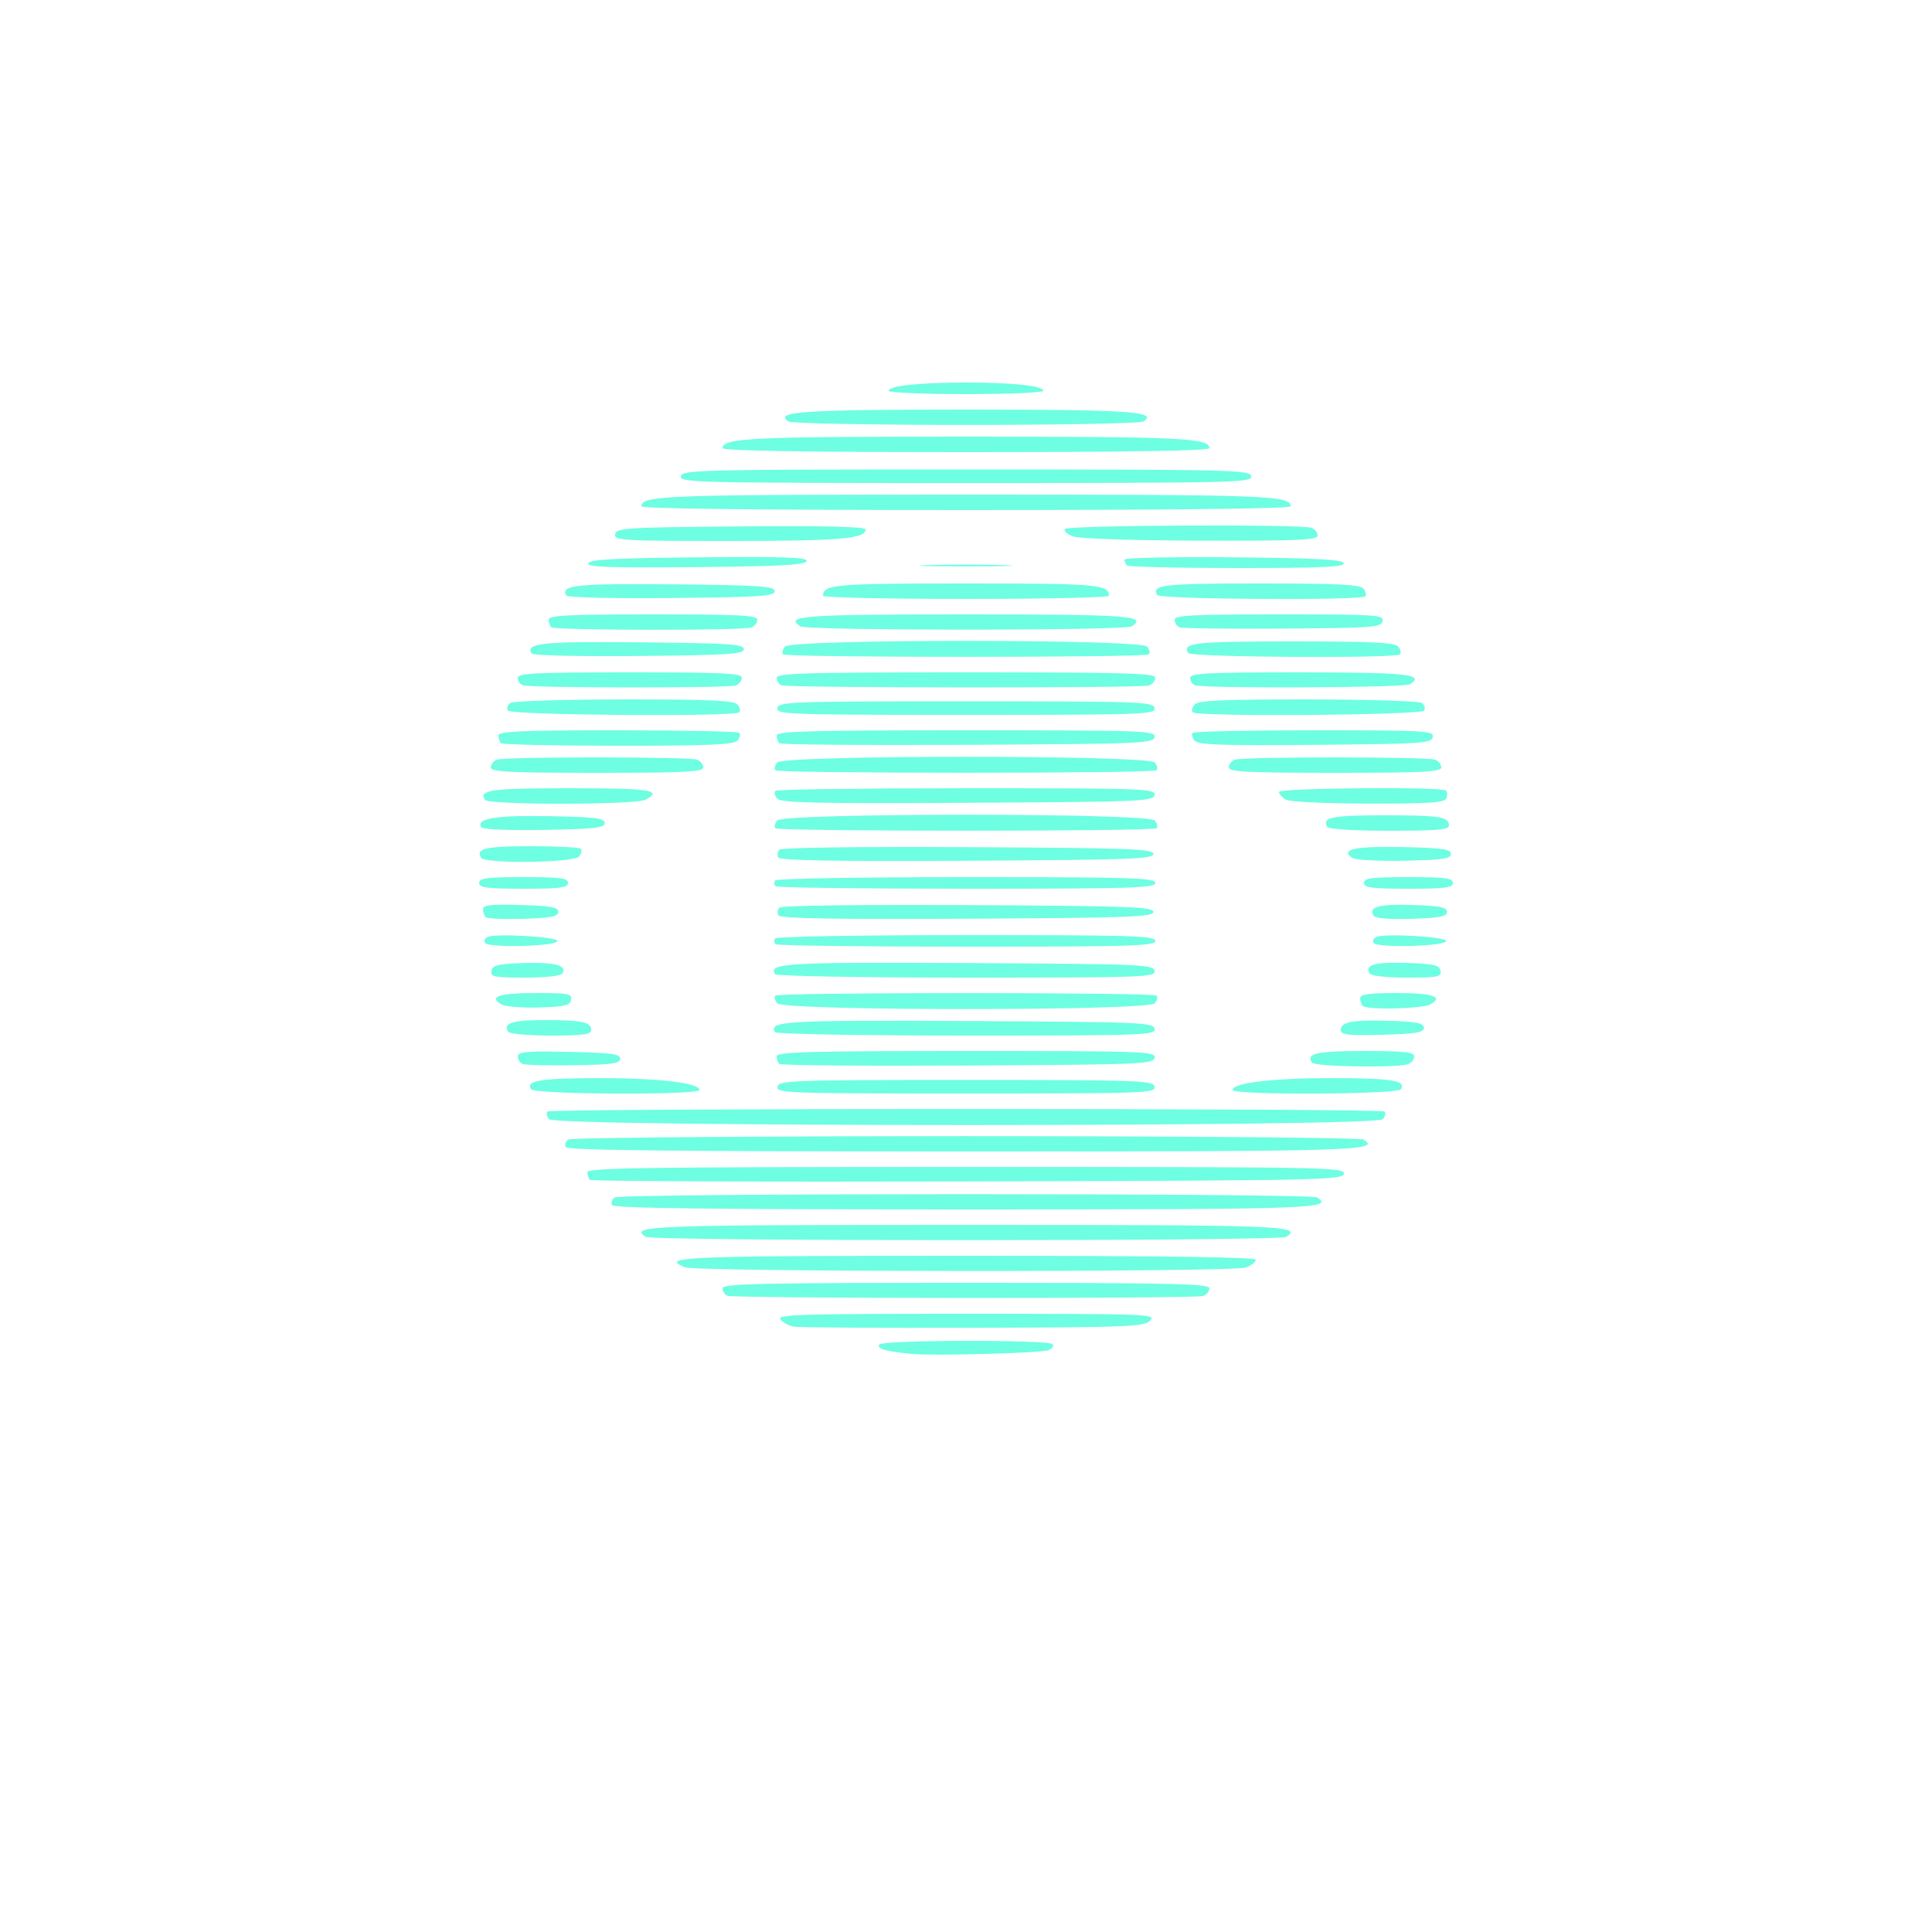 <?xml version="1.0" encoding="UTF-8" standalone="no"?>
<!-- Created with Inkscape (http://www.inkscape.org/) -->

<svg
   version="1.1"
   id="svg1"
   width="500"
   height="500"
   viewBox="0 0 500 500"
   sodipodi:docname="spotifly_logo.svg"
   inkscape:version="1.3.2 (091e20e, 2023-11-25, custom)"
   xmlns:inkscape="http://www.inkscape.org/namespaces/inkscape"
   xmlns:sodipodi="http://sodipodi.sourceforge.net/DTD/sodipodi-0.dtd"
   xmlns="http://www.w3.org/2000/svg"
   xmlns:svg="http://www.w3.org/2000/svg">
  <defs
     id="defs1" />
  <sodipodi:namedview
     id="namedview1"
     pagecolor="#505050"
     bordercolor="#ffffff"
     borderopacity="1"
     inkscape:showpageshadow="0"
     inkscape:pageopacity="0"
     inkscape:pagecheckerboard="1"
     inkscape:deskcolor="#505050"
     inkscape:zoom="1.554"
     inkscape:cx="250"
     inkscape:cy="244.20849"
     inkscape:window-width="1920"
     inkscape:window-height="991"
     inkscape:window-x="-9"
     inkscape:window-y="-9"
     inkscape:window-maximized="1"
     inkscape:current-layer="g1" />
  <g
     inkscape:groupmode="layer"
     inkscape:label="Image"
     id="g1">
    <path
       style="fill:#6efee1"
       d="m 236,350.384 c -6.637,-0.607 -9.155,-1.323 -8.482,-2.413 0.764,-1.236 44.155,-1.309 44.917,-0.075 0.304,0.492 -0.17,1.173 -1.053,1.512 -2.02,0.775 -29.34,1.53 -35.382,0.977 z m -30.677,-7.061 c -1.198,-0.244 -2.715,-1.091 -3.372,-1.883 C 200.913,340.19 207.265,340 250.092,340 c 46.987,0 49.253,0.083 47.588,1.75 -1.609,1.61 -5.293,1.761 -45.964,1.883 -24.318,0.073 -45.195,-0.066 -46.393,-0.31 z M 188.25,335.338 C 187.562,335.06 187,334.196 187,333.417 187,332.209 196.314,332 250,332 c 53.183,0 63,0.217 63,1.393 0,0.766 -0.712,1.666 -1.582,2 -1.89,0.725 -121.366,0.672 -123.168,-0.055 z m -11,-7.369 C 170.503,325.257 176.796,325 250,325 c 50.541,0 75,0.334 75,1.025 0,0.564 -1.154,1.464 -2.565,2 -3.295,1.253 -142.062,1.199 -145.185,-0.056 z m -10.128,-7.872 C 162.564,317.21 168.177,317 250,317 c 81.823,0 87.436,0.21 82.878,3.096 -1.801,1.141 -163.955,1.141 -165.756,0 z m -8.691,-8.208 c -0.378,-0.612 -0.067,-1.505 0.691,-1.985 1.802,-1.141 179.955,-1.141 181.756,0 C 345.462,312.807 339.796,313 250,313 c -65.602,0 -91.073,-0.309 -91.569,-1.112 z m -5.759,-6.55 C 152.302,304.969 152,304.067 152,303.333 152,302.231 169.012,302 250.073,302 c 92.865,0 98.055,0.093 97.736,1.75 -0.318,1.65 -5.87,1.765 -97.402,2.005 -53.386,0.14 -97.367,-0.047 -97.736,-0.417 z m -6.241,-8.45 c -0.378,-0.612 -0.067,-1.505 0.691,-1.985 0.762,-0.482 46.785,-0.873 102.878,-0.873 56.093,0 102.117,0.39 102.878,0.873 C 357.494,297.827 351.759,298 250,298 c -74.407,0 -103.072,-0.308 -103.569,-1.112 z m -4.3,-7.23 c -0.613,-0.738 -0.818,-1.638 -0.456,-2 0.86,-0.86 215.789,-0.86 216.649,0 0.362,0.362 0.157,1.262 -0.456,2 -1.656,1.996 -214.081,1.996 -215.738,0 z m -4.7,-7.77 c -1.387,-2.244 2.41,-2.858 17.77,-2.873 15.34,-0.015 25.799,1.229 25.799,3.068 0,1.383 -42.712,1.192 -43.569,-0.195 z m 63.759,-0.638 c 0.315,-1.638 3.44,-1.75 48.81,-1.75 45.369,0 48.494,0.112 48.81,1.75 0.317,1.647 -2.542,1.75 -48.81,1.75 -46.268,0 -49.127,-0.102 -48.81,-1.75 z M 319,282.083 c 0,-1.839 10.459,-3.083 25.799,-3.068 15.36,0.015 19.157,0.629 17.77,2.873 C 361.712,283.275 319,283.466 319,282.083 Z m -183.75,-6.73 c -0.688,-0.286 -1.25,-1.17 -1.25,-1.965 0,-1.202 2.231,-1.399 13.25,-1.167 10.987,0.231 13.25,0.535 13.25,1.779 0,1.24 -2.083,1.532 -12,1.686 -6.6,0.102 -12.562,-0.048 -13.25,-0.333 z m 66.426,-0.01 C 201.304,274.971 201,274.067 201,273.333 201,272.24 209.846,272 250.073,272 c 46.198,0 49.054,0.103 48.736,1.75 -0.314,1.633 -3.539,1.767 -48.397,2.01 -26.433,0.143 -48.365,-0.045 -48.736,-0.417 z M 339.5,275 c -1.486,-2.404 1.207,-3 13.559,-3 10.395,0 12.941,0.274 12.941,1.393 0,0.766 -0.712,1.666 -1.582,2 C 361.749,276.417 340.165,276.077 339.5,275 Z m -208,-8 c -1.379,-2.232 1.048,-3 9.477,-3 C 150.684,264 153,264.502 153,266.607 153,267.709 150.817,268 142.559,268 136.677,268 131.848,267.563 131.5,267 Z m 69.07,0.113 c -1.767,-2.858 2.938,-3.129 50.031,-2.873 44.679,0.242 47.895,0.377 48.209,2.01 0.317,1.647 -2.535,1.75 -48.677,1.75 -27.422,0 -49.256,-0.391 -49.562,-0.887 z M 347,266.553 c 0,-2.118 3.164,-2.689 13,-2.348 6.758,0.235 8.5,0.603 8.5,1.795 0,1.223 -1.987,1.552 -10.75,1.784 -9.06,0.239 -10.75,0.046 -10.75,-1.231 z M 129.729,259.929 C 126.354,257.924 129.164,257 138.632,257 c 8.522,0 9.479,0.183 9.18,1.75 -0.28,1.468 -1.623,1.789 -8.323,1.99 -4.394,0.132 -8.786,-0.233 -9.76,-0.811 z m 71.402,-0.271 c -0.613,-0.738 -0.818,-1.638 -0.456,-2 0.86,-0.86 97.789,-0.86 98.649,0 0.362,0.362 0.157,1.262 -0.456,2 -1.646,1.983 -96.092,1.983 -97.738,0 z m 151.536,0.675 C 352.3,259.967 352,259.067 352,258.333 352,257.316 354.24,257 361.441,257 c 9.453,0 12.331,0.981 8.653,2.95 -2.144,1.147 -16.351,1.46 -17.427,0.384 z M 127.188,251.25 c 0.28,-1.466 1.631,-1.792 8.323,-2.006 8.058,-0.258 11.321,0.6 10.058,2.644 -0.422,0.683 -4.166,1.112 -9.701,1.112 -8.046,0 -8.978,-0.188 -8.68,-1.75 z m 73.382,0.863 c -1.767,-2.858 2.938,-3.129 50.031,-2.873 44.679,0.242 47.895,0.377 48.209,2.01 0.317,1.647 -2.535,1.75 -48.677,1.75 -27.422,0 -49.256,-0.391 -49.562,-0.887 z m 153.876,-0.2 c -1.362,-2.203 1.445,-2.992 9.636,-2.706 7.063,0.246 8.449,0.571 8.73,2.043 0.298,1.562 -0.634,1.75 -8.68,1.75 -5.412,0 -9.283,-0.434 -9.686,-1.087 z m -228.928,-7.883 c -0.355,-0.574 -0.016,-1.285 0.752,-1.58 2.367,-0.908 17.728,-0.011 17.986,1.05 0.336,1.381 -17.894,1.896 -18.738,0.529 z m 75.176,0.331 c -0.352,-0.352 -0.4,-1.027 -0.108,-1.5 C 200.879,242.387 223.141,242 250.059,242 292.895,242 299,242.187 299,243.5 c 0,1.313 -6.093,1.5 -48.833,1.5 -26.858,0 -49.121,-0.288 -49.473,-0.639 z m 154.824,-0.331 c -0.355,-0.574 -0.016,-1.285 0.752,-1.58 2.367,-0.908 17.728,-0.011 17.986,1.05 0.336,1.381 -17.894,1.896 -18.738,0.529 z M 125.702,237.368 C 125.316,236.982 125,236.05 125,235.297 c 0,-1.085 2.023,-1.31 9.75,-1.083 7.873,0.231 9.75,0.575 9.75,1.786 0,1.202 -1.799,1.557 -9.048,1.785 -4.977,0.157 -9.364,-0.031 -9.75,-0.417 z m 75.751,-0.446 c -0.373,-0.603 -0.263,-1.512 0.245,-2.019 0.545,-0.545 20.534,-0.816 48.863,-0.663 41.831,0.227 47.94,0.451 47.94,1.76 0,1.309 -6.136,1.533 -48.185,1.76 -34.135,0.184 -48.383,-0.06 -48.863,-0.837 z m 154.017,0.027 c -1.399,-2.264 1.414,-3.025 10.123,-2.741 7.123,0.233 8.909,0.592 8.909,1.791 0,1.203 -1.813,1.557 -9.168,1.786 -5.996,0.187 -9.409,-0.102 -9.863,-0.837 z M 124,228.5 c 0,-1.246 1.944,-1.5 11.5,-1.5 9.556,0 11.5,0.254 11.5,1.5 0,1.246 -1.944,1.5 -11.5,1.5 -9.556,0 -11.5,-0.254 -11.5,-1.5 z m 76.694,0.861 c -0.352,-0.352 -0.4,-1.027 -0.108,-1.5 C 200.879,227.387 223.141,227 250.059,227 292.895,227 299,227.187 299,228.5 c 0,1.313 -6.093,1.5 -48.833,1.5 -26.858,0 -49.121,-0.288 -49.473,-0.639 z M 353,228.5 c 0,-1.246 1.944,-1.5 11.5,-1.5 9.556,0 11.5,0.254 11.5,1.5 0,1.246 -1.944,1.5 -11.5,1.5 -9.556,0 -11.5,-0.254 -11.5,-1.5 z M 124.5,222 c -1.472,-2.382 1.186,-3 12.892,-3 6.751,0 12.57,0.296 12.932,0.658 0.362,0.362 0.157,1.262 -0.456,2 C 148.514,223.291 125.489,223.601 124.5,222 Z m 76.952,-0.078 c -0.373,-0.603 -0.263,-1.512 0.245,-2.019 0.545,-0.545 20.534,-0.816 48.863,-0.663 41.831,0.227 47.94,0.451 47.94,1.76 0,1.309 -6.136,1.533 -48.185,1.76 -34.135,0.184 -48.383,-0.06 -48.863,-0.837 z m 148.556,0.121 c -3.429,-2.206 0.732,-3.106 13.074,-2.825 C 373.328,219.451 375.5,219.762 375.5,221 c 0,1.236 -2.112,1.544 -12,1.751 -6.6,0.138 -12.671,-0.18 -13.492,-0.708 z m -225.462,-7.968 c -1.406,-2.275 3.848,-3.122 17.689,-2.853 C 154.125,211.454 156.5,211.75 156.5,213 c 0,1.258 -2.531,1.544 -15.676,1.775 -9.415,0.165 -15.916,-0.114 -16.278,-0.7 z m 76.129,0.267 c -0.362,-0.362 -0.157,-1.262 0.456,-2 1.646,-1.983 96.092,-1.983 97.738,0 0.613,0.738 0.818,1.638 0.456,2 -0.86,0.86 -97.789,0.86 -98.649,0 z M 343.5,214 c -1.503,-2.433 1.234,-3 14.477,-3 C 372.624,211 375,211.364 375,213.607 375,214.738 372.091,215 359.559,215 c -9.215,0 -15.69,-0.403 -16.059,-1 z m -218,-7 c -1.599,-2.587 1.436,-3 22.059,-3 20.813,0 24.11,0.501 19.507,2.965 -2.551,1.365 -40.724,1.398 -41.566,0.035 z m 75.639,-0.332 c -0.617,-0.743 -0.826,-1.648 -0.464,-2.01 C 201.037,204.296 223.341,204 250.24,204 c 46.039,0 48.887,0.103 48.57,1.75 -0.314,1.633 -3.541,1.767 -48.443,2.01 -39.431,0.213 -48.308,0.016 -49.228,-1.092 z M 332.75,206.92 c -0.963,-0.561 -1.75,-1.447 -1.75,-1.97 0,-1.032 42.241,-1.376 43.264,-0.353 0.329,0.329 0.356,1.229 0.06,2 -0.437,1.139 -4.231,1.397 -20.181,1.372 -11.473,-0.018 -20.371,-0.454 -21.393,-1.05 z M 127,198.607 c 0,-0.766 0.712,-1.666 1.582,-2 2.064,-0.792 49.773,-0.792 51.836,0 0.87,0.334 1.582,1.234 1.582,2 C 182,199.764 177.339,200 154.5,200 131.661,200 127,199.764 127,198.607 Z m 73.675,0.735 c -0.362,-0.362 -0.157,-1.262 0.456,-2 1.646,-1.983 96.092,-1.983 97.738,0 0.613,0.738 0.818,1.638 0.456,2 -0.86,0.86 -97.789,0.86 -98.649,0 z M 318,198.607 c 0,-0.766 0.712,-1.666 1.582,-2 2.064,-0.792 49.773,-0.792 51.836,0 0.87,0.334 1.582,1.234 1.582,2 C 373,199.764 368.339,200 345.5,200 322.661,200 318,199.764 318,198.607 Z M 129.667,192.333 C 129.3,191.967 129,191.067 129,190.333 129,189.251 134.806,189 159.833,189 c 16.958,0 31.129,0.296 31.491,0.658 0.362,0.362 0.157,1.262 -0.456,2 -0.886,1.068 -7.189,1.342 -30.825,1.342 -16.341,0 -30.011,-0.3 -30.378,-0.667 z m 72.009,0.01 C 201.304,191.971 201,191.067 201,190.333 201,189.24 209.846,189 250.073,189 c 46.198,0 49.054,0.103 48.736,1.75 -0.314,1.633 -3.539,1.767 -48.397,2.01 -26.433,0.143 -48.365,-0.045 -48.736,-0.417 z m 107.467,-0.67 c -0.619,-0.746 -0.83,-1.653 -0.468,-2.014 C 309.037,189.296 323.241,189 340.24,189 c 28.896,0 30.885,0.114 30.57,1.75 -0.31,1.613 -2.687,1.771 -30.439,2.014 -24.367,0.214 -30.317,0.006 -31.228,-1.092 z M 131.431,183.888 c -0.378,-0.612 -0.067,-1.505 0.691,-1.985 0.758,-0.48 14.036,-0.88 29.506,-0.888 22.325,-0.012 28.357,0.262 29.241,1.327 0.613,0.738 0.818,1.638 0.456,2 -1.203,1.203 -59.141,0.764 -59.894,-0.454 z m 69.759,-0.638 c 0.315,-1.638 3.44,-1.75 48.81,-1.75 45.369,0 48.494,0.112 48.81,1.75 0.317,1.647 -2.542,1.75 -48.81,1.75 -46.268,0 -49.127,-0.102 -48.81,-1.75 z m 107.485,1.092 c -0.362,-0.362 -0.157,-1.262 0.456,-2 0.884,-1.065 6.916,-1.339 29.241,-1.327 15.47,0.008 28.748,0.408 29.506,0.888 0.758,0.48 1.069,1.373 0.691,1.985 -0.753,1.218 -58.69,1.657 -59.894,0.454 z M 135.25,177.338 C 134.562,177.06 134,176.196 134,175.417 134,174.227 138.647,174 163,174 c 24.121,0 29,0.234 29,1.393 0,0.766 -0.712,1.666 -1.582,2 -1.886,0.724 -53.365,0.672 -55.168,-0.055 z m 67,0 C 201.562,177.06 201,176.196 201,175.417 201,174.214 208.392,174 250,174 c 41.216,0 49,0.221 49,1.393 0,0.766 -0.712,1.666 -1.582,2 -1.889,0.725 -93.366,0.672 -95.168,-0.055 z m 107,0 C 308.562,177.06 308,176.196 308,175.417 308,174.228 312.57,174 336.441,174 c 27.728,0 32.505,0.52 28.437,3.096 -1.43,0.906 -53.422,1.131 -55.628,0.241 z m -171.67,-8.208 c -1.672,-2.706 2.775,-3.157 28.543,-2.896 C 188.784,166.462 192.5,166.711 192.5,168 c 0,1.29 -3.805,1.537 -27.181,1.766 -15.41,0.151 -27.423,-0.125 -27.739,-0.637 z m 65.095,0.213 c -0.362,-0.362 -0.157,-1.262 0.456,-2 1.645,-1.982 92.093,-1.982 93.738,0 0.613,0.738 0.818,1.638 0.456,2 -0.86,0.86 -93.789,0.86 -94.649,0 z M 307.5,169 c -1.635,-2.645 1.549,-3 26.937,-3 20.797,0 26.552,0.282 27.432,1.342 0.613,0.738 0.818,1.638 0.456,2 C 361.221,170.446 308.189,170.115 307.5,169 Z M 142.667,162.333 C 142.3,161.967 142,161.067 142,160.333 142,159.255 147.167,159 169,159 c 22.412,0 27,0.237 27,1.393 0,0.766 -0.712,1.666 -1.582,2 -2.162,0.83 -50.918,0.773 -51.752,-0.06 z m 64.455,-0.237 C 202.821,159.372 207.975,159 250,159 c 42.025,0 47.179,0.372 42.878,3.096 -1.8,1.14 -83.956,1.14 -85.756,0 z M 305.25,162.346 C 304.562,162.064 304,161.196 304,160.417 304,159.229 308.383,159 331.073,159 c 25.246,0 27.051,0.118 26.737,1.75 -0.309,1.606 -2.428,1.765 -25.823,1.93 -14.018,0.099 -26.049,-0.051 -26.737,-0.333 z m -158.67,-8.217 c -1.668,-2.699 2.771,-3.158 28.043,-2.897 C 196.839,151.462 200.5,151.712 200.5,153 c 0,1.289 -3.75,1.537 -26.681,1.766 -15.118,0.151 -26.923,-0.125 -27.239,-0.637 z M 213,154.2 c 0,-2.947 2.92,-3.2 37,-3.2 34.08,0 37,0.253 37,3.2 0,0.44 -16.65,0.8 -37,0.8 -20.35,0 -37,-0.36 -37,-0.8 z m 86.5,-0.2 c -1.632,-2.64 1.538,-3 26.437,-3 20.379,0 26.053,0.283 26.932,1.342 0.613,0.738 0.818,1.638 0.456,2 C 352.221,155.445 300.189,155.115 299.5,154 Z m -147.256,-8.234 c 0.324,-0.973 6.964,-1.327 28.677,-1.531 22.439,-0.211 28.169,-0.005 27.834,1 -0.324,0.973 -6.964,1.327 -28.677,1.531 -22.439,0.211 -28.169,0.005 -27.834,-1 z M 240.25,146.255 c 5.362,-0.18 14.137,-0.18 19.5,0 5.362,0.18 0.975,0.327 -9.75,0.327 -10.725,0 -15.113,-0.147 -9.75,-0.327 z m 51.417,0.079 C 291.3,145.967 291,145.285 291,144.818 c 0,-0.467 12.675,-0.729 28.167,-0.583 21.453,0.202 28.266,0.564 28.583,1.516 0.326,0.98 -5.612,1.25 -27.5,1.25 -15.354,0 -28.217,-0.3 -28.583,-0.667 z M 159.19,138.25 c 0.311,-1.617 2.788,-1.77 32.573,-2.014 C 213.556,136.058 224,136.309 224,137.011 224,139.446 217.482,140 188.862,140 c -28.041,0 -29.986,-0.115 -29.672,-1.75 z m 118.554,0.586 c -1.516,-0.554 -2.502,-1.418 -2.191,-1.921 0.622,-1.007 61.283,-1.299 63.865,-0.308 0.87,0.334 1.582,1.234 1.582,2 0,1.162 -5.023,1.38 -30.25,1.314 -17.589,-0.046 -31.404,-0.5 -33.006,-1.085 z M 166,131.035 C 166,128.212 171.862,128 250,128 c 78.138,0 84,0.212 84,3.035 0,0.612 -30.709,0.965 -84,0.965 -53.291,0 -84,-0.353 -84,-0.965 z M 176.19,123.25 c 0.317,-1.648 4.631,-1.75 73.81,-1.75 69.179,0 73.492,0.102 73.81,1.75 0.319,1.654 -3.732,1.75 -73.81,1.75 -70.078,0 -74.128,-0.096 -73.81,-1.75 z M 187,115.975 C 187,113.348 194.366,113 250,113 c 55.634,0 63,0.348 63,2.975 0,0.689 -20.652,1.025 -63,1.025 -42.348,0 -63,-0.336 -63,-1.025 z m 17.115,-6.883 C 200.052,106.519 207.754,106 250,106 c 42.246,0 49.948,0.519 45.885,3.092 -0.762,0.482 -21.41,0.877 -45.885,0.877 -24.475,0 -45.123,-0.395 -45.885,-0.877 z M 230,101.136 C 230,99.848 237.939,99 250,99 c 12.061,0 20,0.848 20,2.136 0,0.475 -9,0.864 -20,0.864 -11,0 -20,-0.389 -20,-0.864 z"
       id="path5" />
  </g>
</svg>
